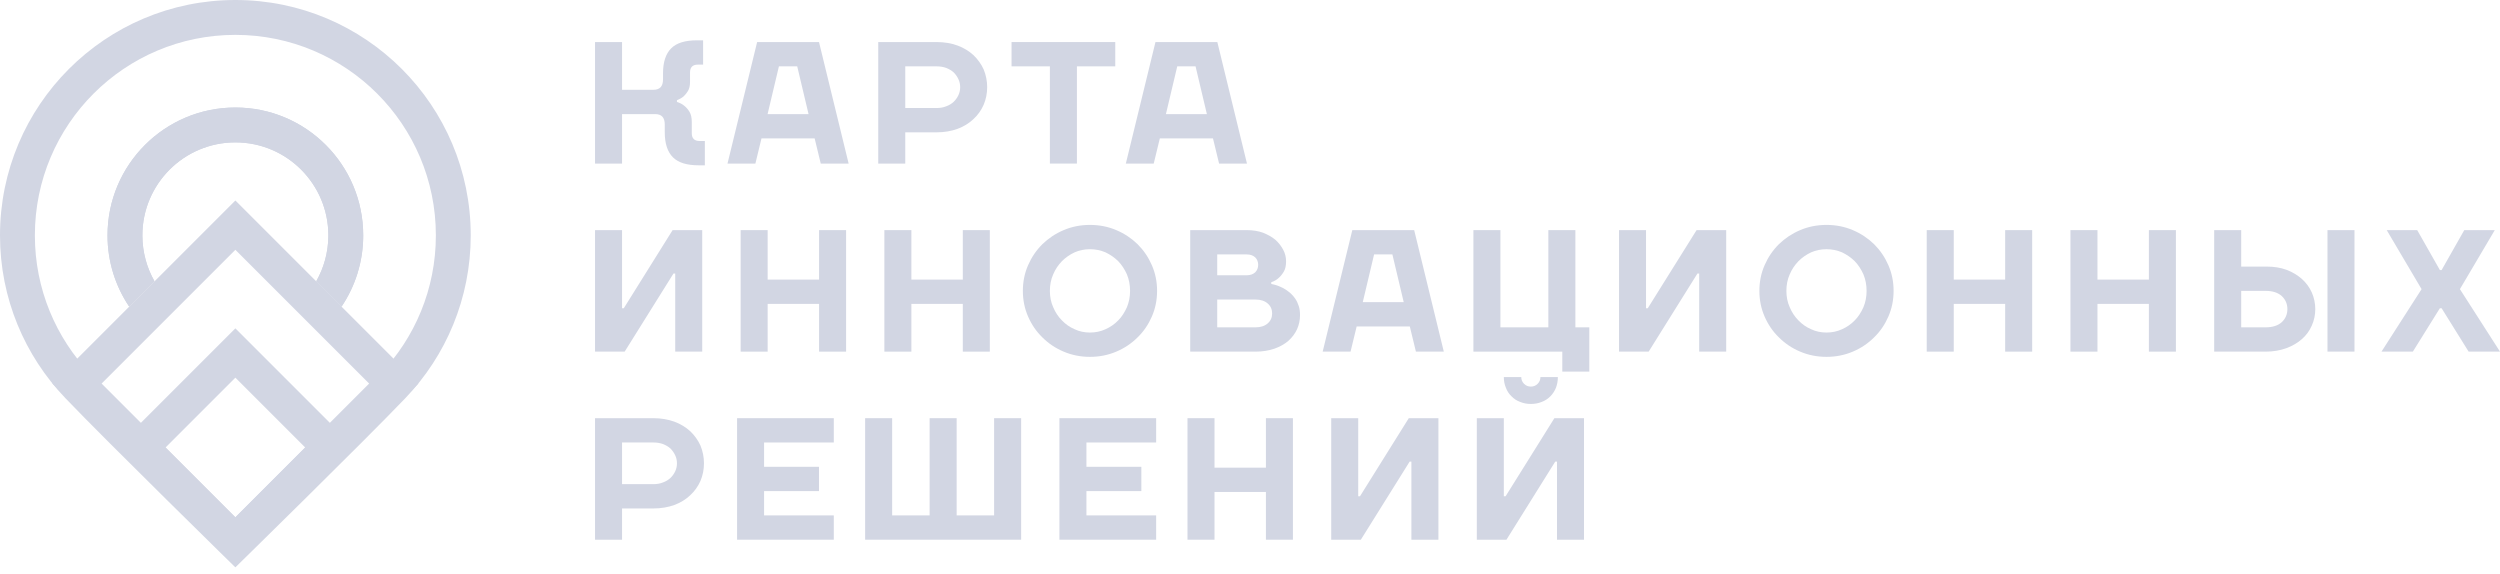 <svg width="231" height="53" viewBox="0 0 231 53" fill="none" xmlns="http://www.w3.org/2000/svg"><path d="M62.551 9.42V9.259C62.76 9.179 62.97 9.067 63.147 8.923C63.292 8.794 63.437 8.618 63.566 8.409C63.694 8.201 63.759 7.912 63.759 7.575V6.693C63.759 6.212 64 5.971 64.484 5.971H64.967V3.725H64.403C63.308 3.725 62.519 3.966 62.02 4.463C61.52 4.961 61.263 5.73 61.263 6.773V7.335C61.263 7.976 60.973 8.297 60.377 8.297H57.478V3.886H54.981V15.114H57.478V10.543H60.538C61.134 10.543 61.424 10.863 61.424 11.505V12.227C61.424 13.27 61.681 14.04 62.181 14.537C62.68 15.034 63.469 15.275 64.564 15.275H65.128V13.029H64.645C64.162 13.029 63.92 12.788 63.92 12.307V11.264C63.92 10.896 63.855 10.575 63.711 10.334C63.566 10.094 63.404 9.917 63.227 9.773C63.034 9.612 62.809 9.5 62.551 9.42Z" fill="#D2D6E3"/><path d="M70.925 10.543L71.972 6.131H73.663L74.71 10.543H70.925ZM69.959 3.886L67.221 15.114H69.798L70.361 12.788H75.273L75.837 15.114H78.414L75.676 3.886H69.959Z" fill="#D2D6E3"/><path d="M91.215 8.056C91.215 7.479 91.102 6.933 90.893 6.42C90.668 5.923 90.346 5.474 89.943 5.089C89.54 4.72 89.041 4.415 88.477 4.207C87.897 3.998 87.253 3.886 86.545 3.886H81.149V15.114H83.646V12.227H86.545C87.253 12.227 87.897 12.115 88.477 11.906C89.041 11.697 89.54 11.393 89.943 11.008C90.346 10.639 90.668 10.19 90.893 9.676C91.102 9.179 91.215 8.634 91.215 8.056ZM88.719 8.056C88.719 8.313 88.671 8.554 88.558 8.794C88.445 9.035 88.3 9.227 88.123 9.404C87.93 9.58 87.704 9.725 87.43 9.821C87.157 9.933 86.867 9.981 86.545 9.981H83.646V6.131H86.545C86.867 6.131 87.157 6.18 87.43 6.276C87.704 6.388 87.93 6.516 88.123 6.693C88.3 6.869 88.445 7.078 88.558 7.318C88.671 7.559 88.719 7.8 88.719 8.056Z" fill="#D2D6E3"/><path d="M93.467 6.131H97.01V15.114H99.507V6.131H103.05V3.886H93.467V6.131Z" fill="#D2D6E3"/><path d="M107.731 10.543L108.778 6.131H110.469L111.516 10.543H107.731ZM106.765 3.886L104.027 15.114H106.604L107.168 12.788H112.08L112.643 15.114H115.22L112.482 3.886H106.765Z" fill="#D2D6E3"/><path d="M57.719 32.491L62.229 25.273H62.39V32.491H64.886V21.263H62.148L57.639 28.481H57.478V21.263H54.981V32.491H57.719Z" fill="#D2D6E3"/><path d="M68.435 21.263V32.491H70.931V28.08H75.682V32.491H78.179V21.263H75.682V25.835H70.931V21.263H68.435Z" fill="#D2D6E3"/><path d="M81.716 21.263V32.491H84.212V28.08H88.963V32.491H91.459V21.263H88.963V25.835H84.212V21.263H81.716Z" fill="#D2D6E3"/><path d="M106.914 26.877C106.914 26.027 106.753 25.241 106.431 24.503C106.109 23.765 105.674 23.124 105.11 22.562C104.547 22.017 103.902 21.584 103.145 21.263C102.388 20.942 101.583 20.782 100.713 20.782C99.844 20.782 99.038 20.942 98.282 21.263C97.525 21.584 96.88 22.017 96.317 22.562C95.753 23.124 95.318 23.765 94.996 24.503C94.674 25.241 94.513 26.027 94.513 26.877C94.513 27.727 94.674 28.513 94.996 29.251C95.318 29.989 95.753 30.631 96.317 31.176C96.88 31.738 97.525 32.171 98.282 32.491C99.038 32.812 99.844 32.973 100.713 32.973C101.583 32.973 102.388 32.812 103.145 32.491C103.902 32.171 104.547 31.738 105.11 31.176C105.674 30.631 106.109 29.989 106.431 29.251C106.753 28.513 106.914 27.727 106.914 26.877ZM97.009 26.877C97.009 26.332 97.106 25.819 97.315 25.353C97.508 24.888 97.782 24.487 98.121 24.134C98.459 23.797 98.845 23.525 99.296 23.316C99.731 23.124 100.214 23.027 100.713 23.027C101.213 23.027 101.696 23.124 102.147 23.316C102.582 23.525 102.984 23.797 103.323 24.134C103.661 24.487 103.918 24.888 104.128 25.353C104.321 25.819 104.418 26.332 104.418 26.877C104.418 27.423 104.321 27.92 104.128 28.385C103.918 28.85 103.661 29.267 103.323 29.604C102.984 29.957 102.582 30.23 102.147 30.422C101.696 30.631 101.213 30.727 100.713 30.727C100.214 30.727 99.731 30.631 99.296 30.422C98.845 30.23 98.459 29.957 98.121 29.604C97.782 29.267 97.508 28.85 97.315 28.385C97.106 27.92 97.009 27.423 97.009 26.877Z" fill="#D2D6E3"/><path d="M112.472 23.509H115.209C115.532 23.509 115.789 23.605 115.983 23.781C116.16 23.958 116.256 24.198 116.256 24.471C116.256 24.744 116.16 24.985 115.983 25.161C115.789 25.337 115.532 25.434 115.209 25.434H112.472V23.509ZM116.015 30.246H112.472V27.679H116.015C116.498 27.679 116.868 27.808 117.142 28.048C117.416 28.289 117.545 28.594 117.545 28.962C117.545 29.331 117.416 29.636 117.142 29.877C116.868 30.117 116.498 30.246 116.015 30.246ZM115.209 21.263H109.975V32.491H116.015C116.659 32.491 117.239 32.395 117.754 32.219C118.253 32.042 118.688 31.802 119.043 31.497C119.381 31.192 119.655 30.839 119.848 30.422C120.025 30.021 120.122 29.588 120.122 29.123C120.122 28.818 120.089 28.529 120.009 28.289C119.928 28.048 119.832 27.824 119.703 27.631C119.574 27.439 119.429 27.262 119.268 27.118C119.107 26.974 118.946 26.861 118.785 26.749C118.398 26.508 117.963 26.332 117.464 26.236V26.075C117.722 25.995 117.947 25.867 118.141 25.69C118.318 25.546 118.479 25.337 118.624 25.097C118.769 24.856 118.833 24.535 118.833 24.15C118.833 23.781 118.753 23.428 118.575 23.092C118.398 22.755 118.157 22.434 117.851 22.161C117.529 21.889 117.142 21.68 116.707 21.504C116.256 21.343 115.757 21.263 115.209 21.263Z" fill="#D2D6E3"/><path d="M125.919 27.92L126.966 23.509H128.657L129.704 27.92H125.919ZM124.953 21.263L122.215 32.491H124.791L125.355 30.166H130.267L130.831 32.491H133.408L130.67 21.263H124.953Z" fill="#D2D6E3"/><path d="M136.143 32.491H144.357V34.336H146.853V30.246H145.565V21.263H143.068V30.246H138.639V21.263H136.143V32.491Z" fill="#D2D6E3"/><path d="M152.335 32.491L156.844 25.273H157.005V32.491H159.501V21.263H156.764L152.254 28.481H152.093V21.263H149.597V32.491H152.335Z" fill="#D2D6E3"/><path d="M174.968 26.877C174.968 26.027 174.807 25.241 174.485 24.503C174.163 23.765 173.728 23.124 173.164 22.562C172.601 22.017 171.956 21.584 171.2 21.263C170.443 20.942 169.637 20.782 168.768 20.782C167.898 20.782 167.093 20.942 166.336 21.263C165.579 21.584 164.935 22.017 164.371 22.562C163.807 23.124 163.372 23.765 163.05 24.503C162.728 25.241 162.567 26.027 162.567 26.877C162.567 27.727 162.728 28.513 163.05 29.251C163.372 29.989 163.807 30.631 164.371 31.176C164.935 31.738 165.579 32.171 166.336 32.491C167.093 32.812 167.898 32.973 168.768 32.973C169.637 32.973 170.443 32.812 171.2 32.491C171.956 32.171 172.601 31.738 173.164 31.176C173.728 30.631 174.163 29.989 174.485 29.251C174.807 28.513 174.968 27.727 174.968 26.877ZM165.063 26.877C165.063 26.332 165.16 25.819 165.369 25.353C165.563 24.888 165.836 24.487 166.175 24.134C166.513 23.797 166.899 23.525 167.35 23.316C167.785 23.124 168.268 23.027 168.768 23.027C169.267 23.027 169.75 23.124 170.201 23.316C170.636 23.525 171.038 23.797 171.377 24.134C171.715 24.487 171.973 24.888 172.182 25.353C172.375 25.819 172.472 26.332 172.472 26.877C172.472 27.423 172.375 27.92 172.182 28.385C171.973 28.85 171.715 29.267 171.377 29.604C171.038 29.957 170.636 30.23 170.201 30.422C169.75 30.631 169.267 30.727 168.768 30.727C168.268 30.727 167.785 30.631 167.35 30.422C166.899 30.23 166.513 29.957 166.175 29.604C165.836 29.267 165.563 28.85 165.369 28.385C165.16 27.92 165.063 27.423 165.063 26.877Z" fill="#D2D6E3"/><path d="M178.029 21.263V32.491H180.526V28.08H185.277V32.491H187.773V21.263H185.277V25.835H180.526V21.263H178.029Z" fill="#D2D6E3"/><path d="M191.31 21.263V32.491H193.806V28.08H198.557V32.491H201.054V21.263H198.557V25.835H193.806V21.263H191.31Z" fill="#D2D6E3"/><path d="M209.342 30.246H207.087V26.877H209.342C209.986 26.877 210.485 27.038 210.839 27.358C211.178 27.679 211.355 28.08 211.355 28.561C211.355 29.043 211.178 29.444 210.839 29.765C210.485 30.085 209.986 30.246 209.342 30.246ZM213.932 28.561C213.932 28.016 213.819 27.503 213.609 27.022C213.4 26.556 213.094 26.139 212.708 25.787C212.305 25.434 211.838 25.145 211.29 24.936C210.727 24.728 210.115 24.632 209.438 24.632H207.087V21.263H204.591V32.491H209.342C210.05 32.491 210.694 32.379 211.258 32.171C211.822 31.962 212.289 31.689 212.691 31.337C213.094 30.984 213.4 30.567 213.609 30.085C213.819 29.62 213.932 29.107 213.932 28.561ZM217.555 32.491V21.263H215.059V32.491H217.555Z" fill="#D2D6E3"/><path d="M222.947 32.491L225.444 28.481H225.605L228.101 32.491H231L227.296 26.717L230.517 21.263H227.698L225.605 24.952H225.444L223.35 21.263H220.532L223.753 26.717L220.048 32.491H222.947Z" fill="#D2D6E3"/><path d="M65.047 42.811C65.047 42.233 64.934 41.688 64.725 41.175C64.5 40.677 64.178 40.228 63.775 39.843C63.372 39.474 62.873 39.17 62.309 38.961C61.73 38.753 61.085 38.64 60.377 38.64H54.981V49.869H57.478V46.981H60.377C61.085 46.981 61.73 46.869 62.309 46.661C62.873 46.452 63.372 46.147 63.775 45.762C64.178 45.393 64.5 44.944 64.725 44.431C64.934 43.934 65.047 43.388 65.047 42.811ZM62.551 42.811C62.551 43.068 62.503 43.308 62.39 43.549C62.277 43.789 62.132 43.982 61.955 44.158C61.762 44.335 61.536 44.479 61.263 44.575C60.989 44.688 60.699 44.736 60.377 44.736H57.478V40.886H60.377C60.699 40.886 60.989 40.934 61.263 41.03C61.536 41.143 61.762 41.271 61.955 41.447C62.132 41.624 62.277 41.832 62.39 42.073C62.503 42.314 62.551 42.554 62.551 42.811Z" fill="#D2D6E3"/><path d="M77.043 47.623H70.601V45.377H75.674V43.132H70.601V40.886H77.043V38.64H68.105V49.869H77.043V47.623Z" fill="#D2D6E3"/><path d="M94.353 49.869V38.64H91.856V47.623H88.394V38.64H85.897V47.623H82.435V38.64H79.938V49.869H94.353Z" fill="#D2D6E3"/><path d="M106.828 47.623H100.386V45.377H105.46V43.132H100.386V40.886H106.828V38.64H97.89V49.869H106.828V47.623Z" fill="#D2D6E3"/><path d="M109.724 38.64V49.869H112.22V45.458H116.971V49.869H119.467V38.64H116.971V43.212H112.22V38.64H109.724Z" fill="#D2D6E3"/><path d="M125.742 49.869L130.252 42.65H130.413V49.869H132.909V38.64H130.171L125.662 45.858H125.5V38.64H123.004V49.869H125.742Z" fill="#D2D6E3"/><path d="M141.45 37.325C141.821 37.325 142.159 37.261 142.465 37.133C142.771 37.02 143.029 36.844 143.254 36.619C143.464 36.411 143.641 36.138 143.77 35.833C143.882 35.528 143.947 35.208 143.947 34.839H142.336C142.336 35.079 142.256 35.288 142.078 35.464C141.901 35.641 141.692 35.721 141.45 35.721C141.209 35.721 140.999 35.641 140.822 35.464C140.645 35.288 140.565 35.079 140.565 34.839H138.954C138.954 35.208 139.018 35.528 139.147 35.833C139.26 36.138 139.437 36.411 139.663 36.619C139.872 36.844 140.146 37.02 140.452 37.133C140.758 37.261 141.08 37.325 141.45 37.325ZM139.196 49.869L143.705 42.65H143.866V49.869H146.362V38.64H143.625L139.115 45.858H138.954V38.64H136.458V49.869H139.196Z" fill="#D2D6E3"/><path fill-rule="evenodd" clip-rule="evenodd" d="M29.218 25.996C29.932 24.743 30.34 23.293 30.34 21.748C30.34 17.003 26.493 13.156 21.748 13.156C17.003 13.156 13.156 17.003 13.156 21.748C13.156 23.293 13.564 24.743 14.278 25.996L11.939 28.335C10.673 26.453 9.934 24.187 9.934 21.748C9.934 15.223 15.223 9.934 21.748 9.934C28.273 9.934 33.562 15.223 33.562 21.748C33.562 24.187 32.823 26.453 31.557 28.335L29.218 25.996Z" fill="#D2D6E3"/><path fill-rule="evenodd" clip-rule="evenodd" d="M33.033 25.254C32.69 26.359 32.189 27.395 31.557 28.335L29.218 25.996C29.906 24.788 30.31 23.397 30.338 21.914C30.339 21.859 30.34 21.804 30.34 21.748C30.34 17.003 26.493 13.156 21.748 13.156C17.003 13.156 13.156 17.003 13.156 21.748C13.156 21.798 13.157 21.847 13.157 21.897C13.183 23.386 13.587 24.783 14.278 25.996L11.939 28.335C11.307 27.395 10.806 26.359 10.463 25.254C10.12 24.146 9.934 22.969 9.934 21.748C9.934 15.223 15.223 9.934 21.748 9.934C28.273 9.934 33.562 15.223 33.562 21.748C33.562 21.841 33.561 21.933 33.559 22.025C33.533 23.147 33.35 24.23 33.033 25.254Z" fill="#D2D6E3"/><path fill-rule="evenodd" clip-rule="evenodd" d="M21.748 34.896L15.296 41.348L21.748 47.8L28.2 41.348L21.748 34.896ZM10.74 41.348L21.748 52.356L32.756 41.348L21.748 30.34L10.74 41.348Z" fill="#D2D6E3"/><path fill-rule="evenodd" clip-rule="evenodd" d="M21.748 23.082L9.389 35.441L21.748 47.8L34.107 35.441L21.748 23.082ZM4.833 35.441L21.748 52.356L38.663 35.441L21.748 18.526L4.833 35.441Z" fill="#D2D6E3"/><path fill-rule="evenodd" clip-rule="evenodd" d="M21.748 52.423C21.748 52.423 9.994 40.92 6.035 36.784C2.297 32.878 0 27.581 0 21.748C0 9.737 9.737 0 21.748 0C33.759 0 43.496 9.737 43.496 21.748C43.496 27.581 41.2 32.878 37.461 36.784C33.502 40.92 21.748 52.423 21.748 52.423ZM21.748 47.91C22.869 46.809 24.312 45.388 25.855 43.863C29.297 40.462 33.191 36.585 35.134 34.556C38.321 31.226 40.274 26.718 40.274 21.748C40.274 11.516 31.98 3.222 21.748 3.222C11.516 3.222 3.222 11.516 3.222 21.748C3.222 26.718 5.175 31.226 8.362 34.556C10.305 36.585 14.199 40.462 17.641 43.863C19.184 45.388 20.627 46.809 21.748 47.91Z" fill="#D2D6E3"/></svg>